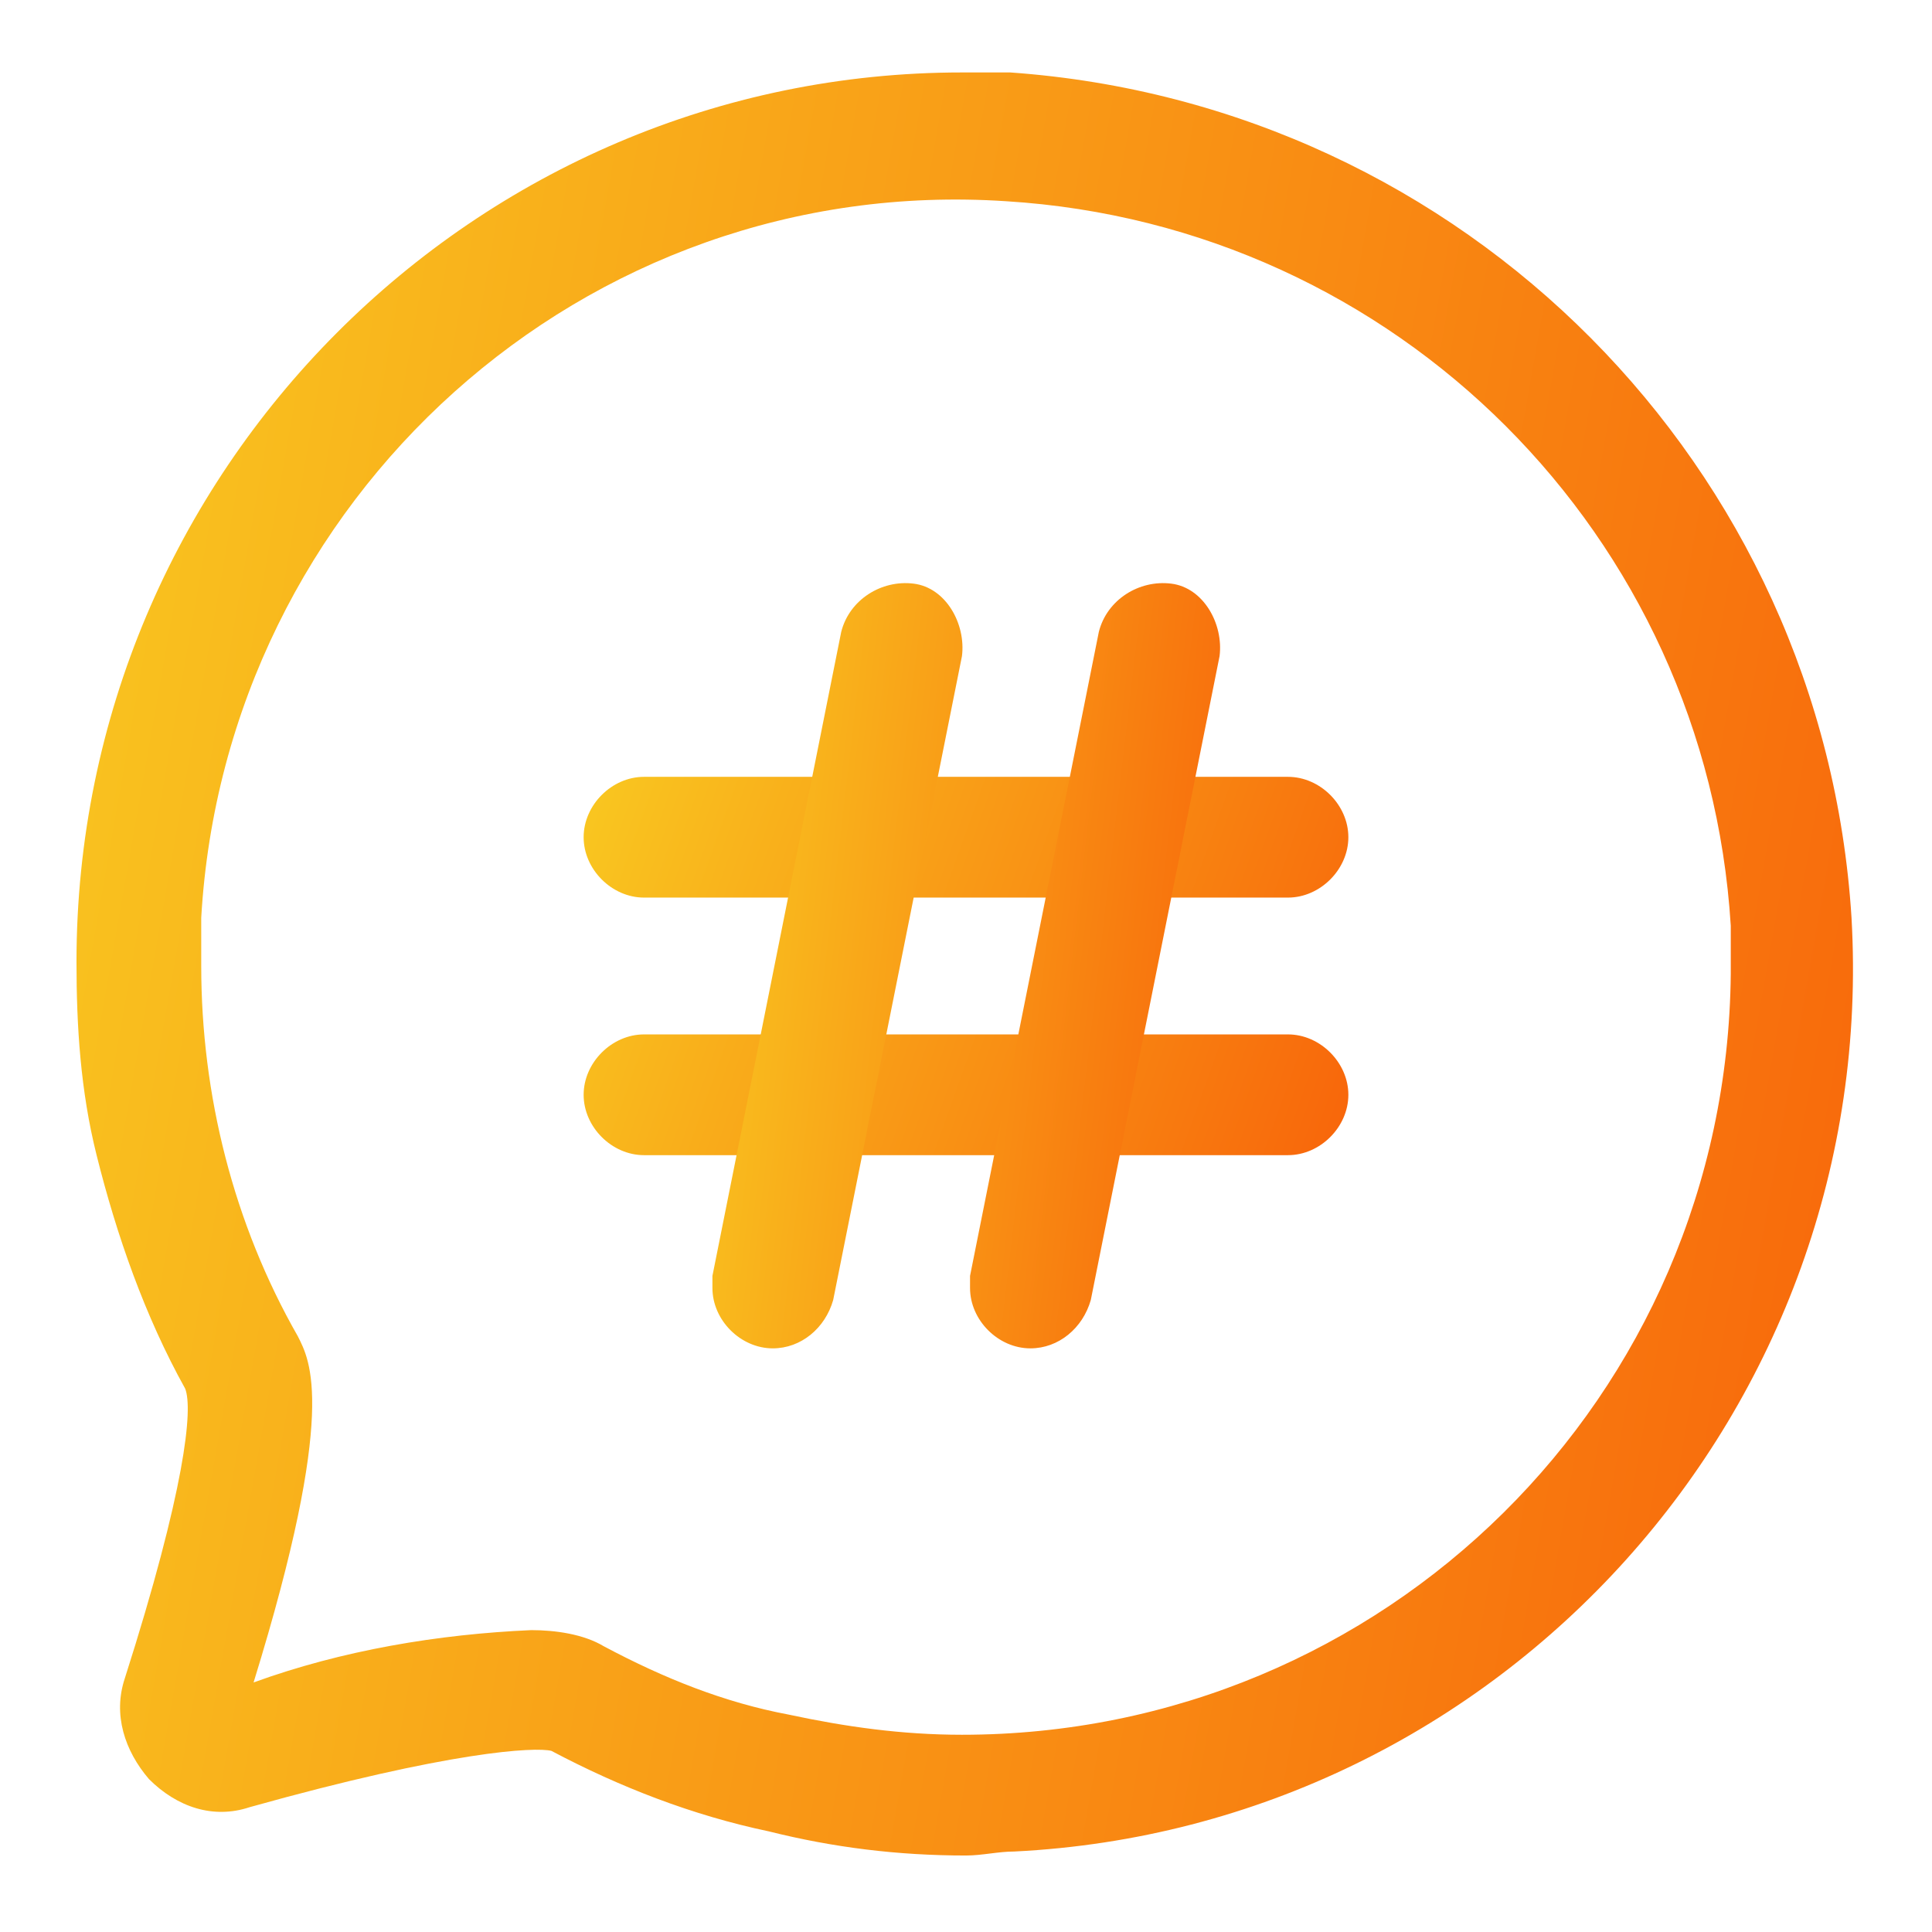 <svg width="44" height="44" viewBox="0 0 44 44" fill="none" xmlns="http://www.w3.org/2000/svg">
<g id="Frame">
<path id="Vector" d="M22 42.258C20.442 42.258 18.975 42.075 17.508 41.708C15.767 41.342 14.117 40.7 12.558 39.875C12.192 39.783 10.267 39.875 5.683 41.158C4.858 41.433 4.033 41.158 3.392 40.517C2.842 39.875 2.567 39.05 2.842 38.225C4.217 33.917 4.4 32.083 4.217 31.625C3.3 29.975 2.658 28.142 2.2 26.308C1.833 24.842 1.742 23.375 1.742 21.908C1.742 10.725 10.817 1.65 21.908 1.65H23.008C33.367 2.383 41.525 10.633 42.167 20.9C42.808 32.083 34.192 41.617 23.1 42.167C22.733 42.167 22.367 42.258 22 42.258ZM12.1 37.125C12.65 37.125 13.292 37.217 13.75 37.492C15.125 38.225 16.5 38.775 17.967 39.05C19.25 39.325 20.533 39.508 21.908 39.508C31.533 39.508 39.325 31.808 39.417 22.183V21.083C38.867 12.192 31.808 5.133 22.917 4.583C13.292 3.942 5.133 11.367 4.583 20.9V22C4.583 24.933 5.317 27.867 6.783 30.433C7.058 30.983 7.7 32.083 5.775 38.317C7.792 37.583 9.992 37.217 12.1 37.125Z" fill="url(#paint0_linear_572_21449)"/>
<path id="Vector_2" d="M29.333 20.442H14.667C13.933 20.442 13.292 19.8 13.292 19.067C13.292 18.333 13.933 17.692 14.667 17.692H29.333C30.067 17.692 30.708 18.333 30.708 19.067C30.708 19.8 30.067 20.442 29.333 20.442ZM29.333 26.308H14.667C13.933 26.308 13.292 25.667 13.292 24.933C13.292 24.2 13.933 23.558 14.667 23.558H29.333C30.067 23.558 30.708 24.2 30.708 24.933C30.708 25.667 30.067 26.308 29.333 26.308Z" fill="url(#paint1_linear_572_21449)"/>
<path id="Vector_3" d="M23.467 30.708C22.733 30.708 22.092 30.067 22.092 29.333V29.058L25.025 14.392C25.208 13.658 25.942 13.2 26.675 13.292C27.408 13.383 27.867 14.208 27.775 14.942L24.842 29.608C24.658 30.25 24.108 30.708 23.467 30.708ZM17.6 30.708C16.867 30.708 16.225 30.067 16.225 29.333V29.058L19.158 14.392C19.342 13.658 20.075 13.2 20.808 13.292C21.542 13.383 22 14.208 21.908 14.942L18.975 29.608C18.792 30.25 18.242 30.708 17.6 30.708Z" fill="url(#paint2_linear_572_21449)"/>
</g>
<defs>
<linearGradient id="paint0_linear_572_21449" x1="1.742" y1="-32.645" x2="75.856" y2="-19.597" gradientUnits="userSpaceOnUse">
<stop stop-color="#F9D423"/>
<stop offset="1" stop-color="#F83600"/>
</linearGradient>
<linearGradient id="paint1_linear_572_21449" x1="13.292" y1="10.415" x2="42.464" y2="20.834" gradientUnits="userSpaceOnUse">
<stop stop-color="#F9D423"/>
<stop offset="1" stop-color="#F83600"/>
</linearGradient>
<linearGradient id="paint2_linear_572_21449" x1="16.225" y1="-1.439" x2="37.765" y2="1.086" gradientUnits="userSpaceOnUse">
<stop stop-color="#F9D423"/>
<stop offset="1" stop-color="#F83600"/>
</linearGradient>
</defs>
</svg>

